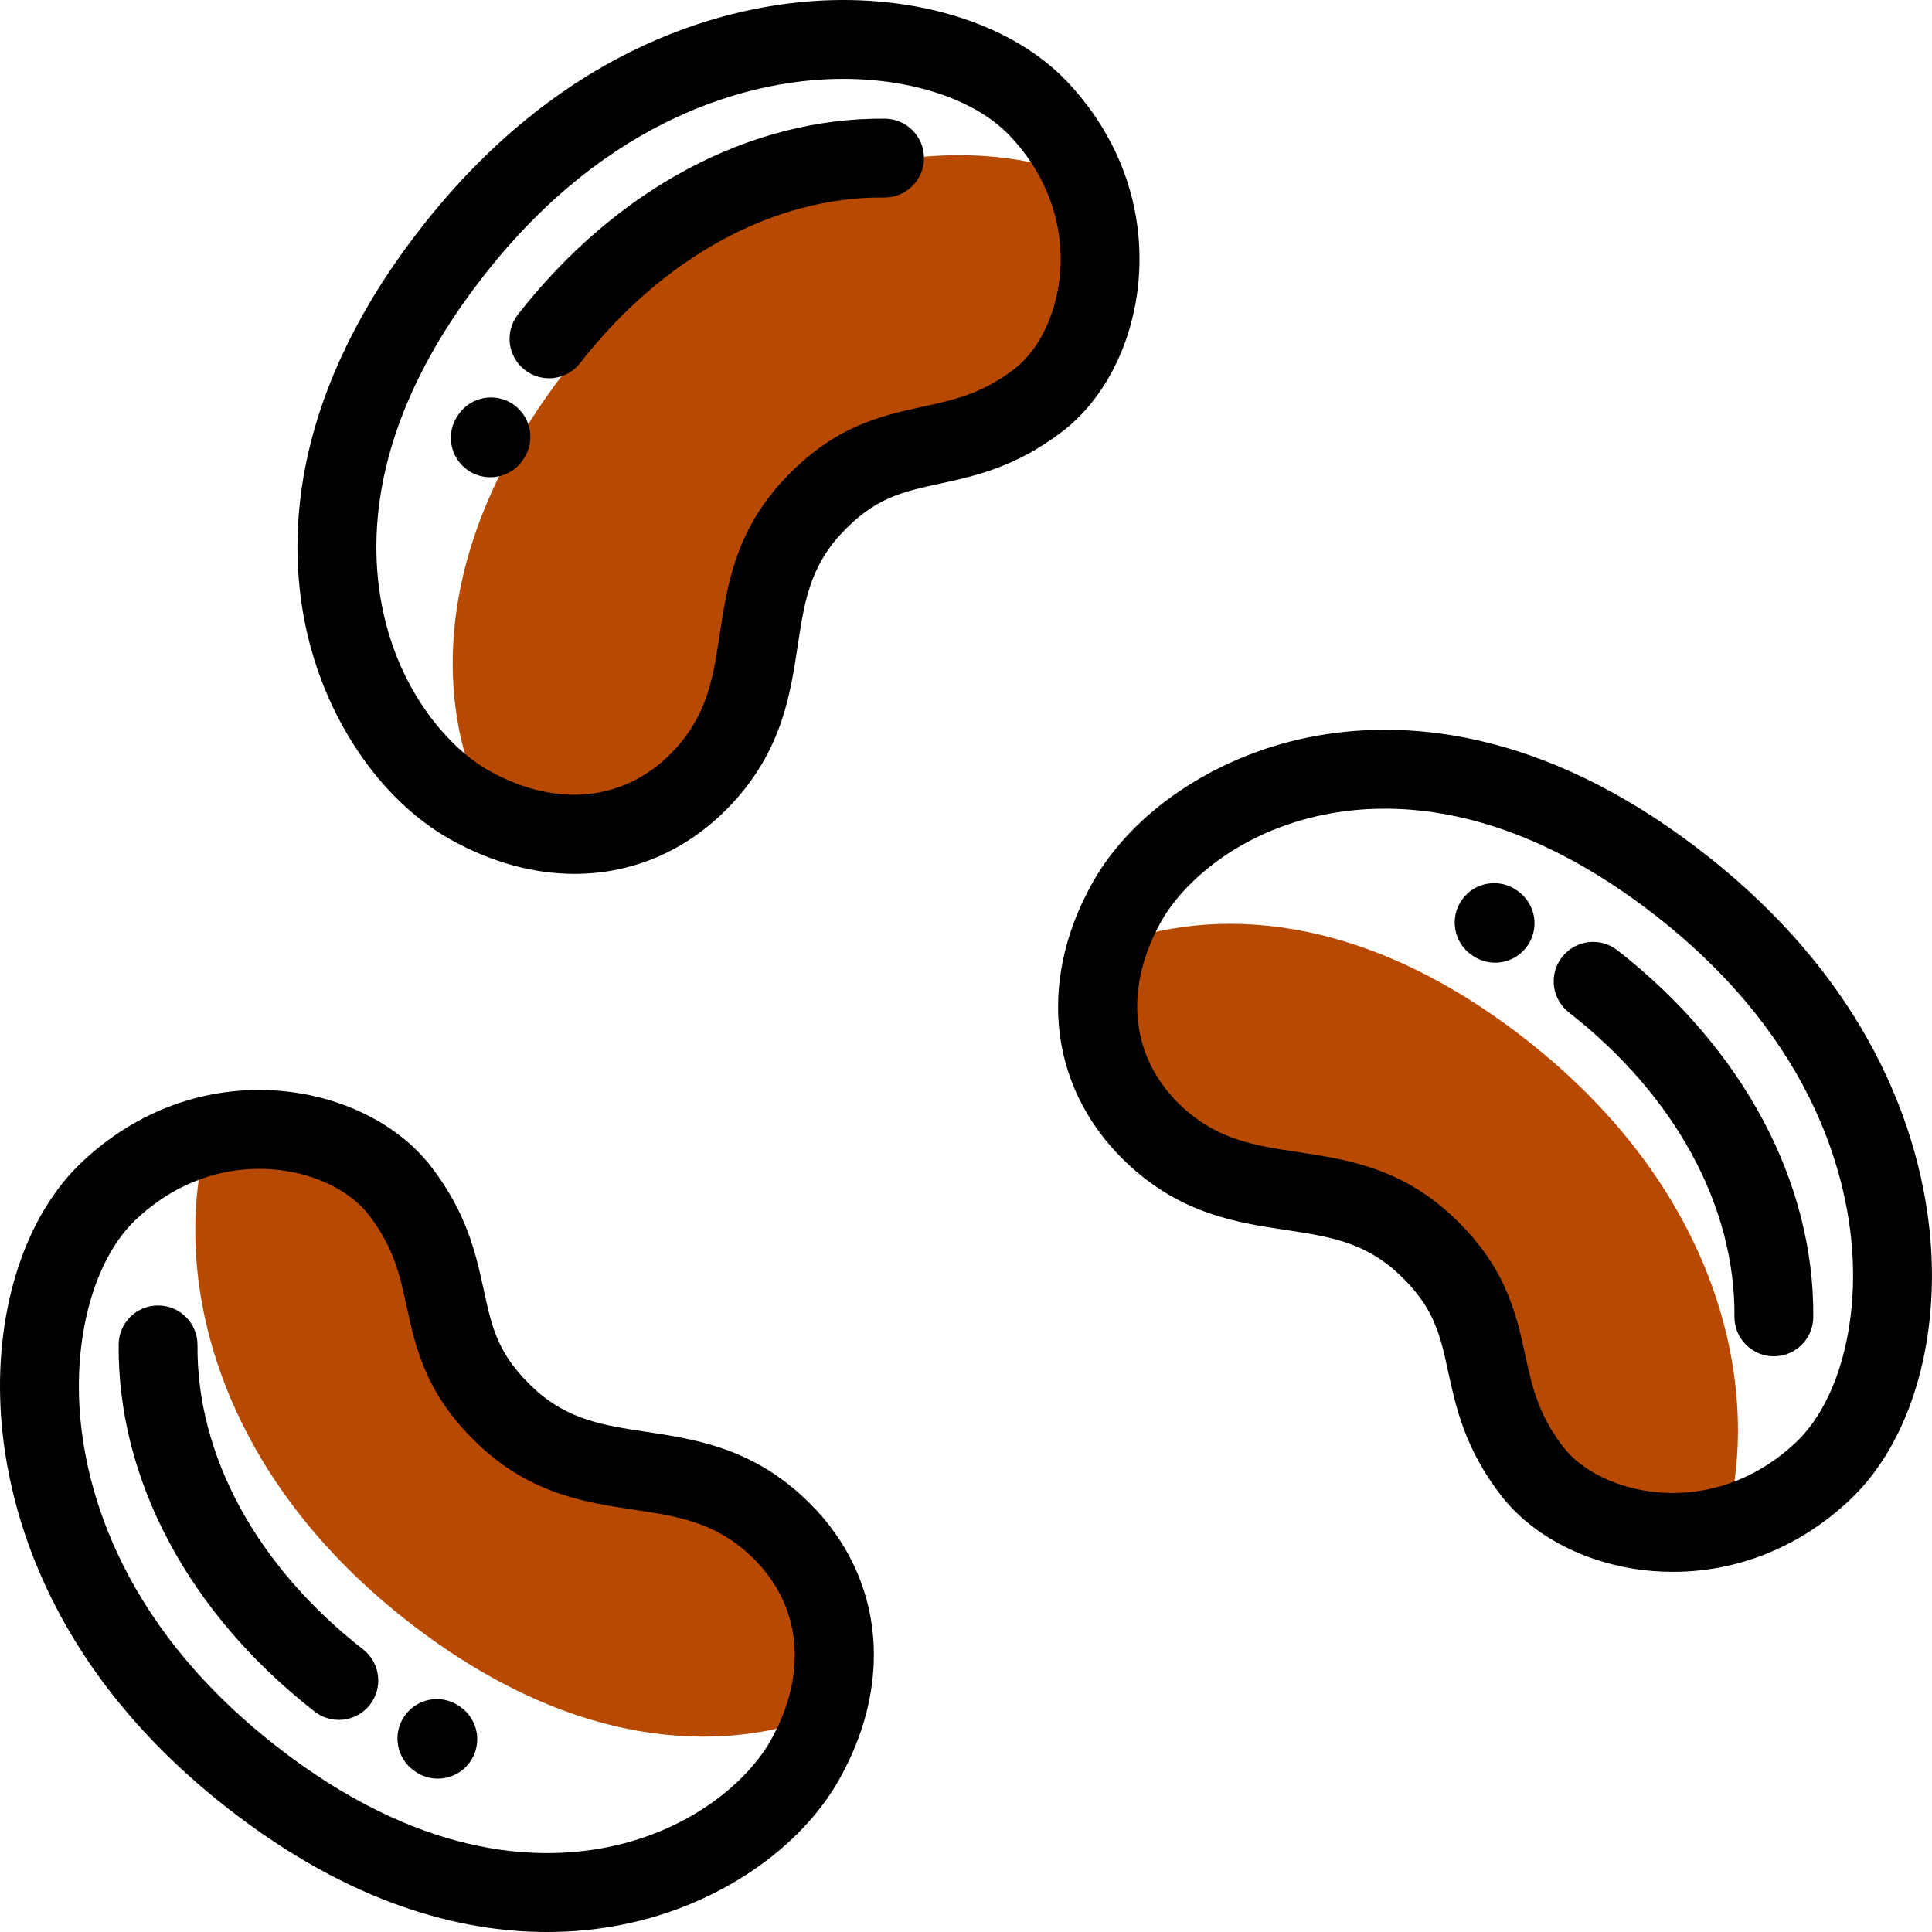 <svg height="512pt" viewBox="0 0 512 512" width="512pt" xmlns="http://www.w3.org/2000/svg"><g fill="#b74a00"><path d="m275.164 106.078c14.09-10.77 21.637-35.711 12.109-58.824-33.719-13.891-92.105-6.957-136.727 50.176-37.176 47.605-35.426 90.566-21.109 118.43 21.109 9.656 42.457 5.82 57.262-10.371 21.328-23.328 7.465-48.262 28.348-70.914 20.551-22.289 37.129-10.934 60.117-28.496zm0 0"/><path d="m404.277 275.395c-43.457-33.938-83.043-35.434-110.809-24.551-6.023 18.805-1.418 37.223 13.023 50.426 23.328 21.328 48.266 7.465 70.918 28.348 22.289 20.551 10.934 37.133 28.496 60.117 9.602 12.562 30.457 19.906 51.246 14.609 9.906-34.406.082-87.59-52.875-128.949zm0 0"/><path d="m205.492 404.133c-23.328-21.328-48.266-7.465-70.918-28.348-22.289-20.551-10.93-37.133-28.496-60.117-9.559-12.508-30.277-19.848-50.977-14.68-9.773 34.414.141 87.422 52.953 128.672 43.316 33.824 82.789 35.422 110.539 24.652 5.906-18.719 1.277-37.035-13.102-50.18zm0 0"/></g><path d="m152.285 231.586c-10.754 0-21.949-2.992-32.848-9.082-18.797-10.504-33.59-32.457-38.602-57.293-4.785-23.727-3.328-61.188 30.801-104.887 38.867-49.773 83.301-59.074 106.324-60.191 26.59-1.281 50.805 6.727 64.777 21.434 13.801 14.527 20.559 33.125 19.031 52.367-1.324 16.641-8.898 31.762-20.262 40.445-12.34 9.43-23.094 11.77-32.582 13.832-10.023 2.18-17.266 3.754-26.195 13.445-8.223 8.918-9.664 18.457-11.332 29.508-1.938 12.801-4.129 27.309-16.988 41.375-11.512 12.594-26.344 19.047-42.125 19.047zm71.168-210.688c-1.484 0-2.977.035-4.48.109-19.453.941-57.125 8.973-90.867 52.18-29.238 37.441-30.703 68.461-26.781 87.895 4.59 22.762 18.121 37.484 28.309 43.18 18.246 10.199 36.699 8.02 49.355-5.82 8.57-9.375 10.043-19.117 11.746-30.398 1.906-12.621 4.07-26.926 16.633-40.551 13.406-14.543 26.004-17.281 37.117-19.699 8.422-1.832 15.691-3.414 24.336-10.016 6.629-5.066 11.27-14.836 12.117-25.5 1.055-13.25-3.688-26.148-13.348-36.316-8.98-9.449-25.613-15.062-44.137-15.062zm0 0"/><path d="m145.484 100.242c-2.25 0-4.516-.727-6.426-2.215-4.547-3.551-5.355-10.121-1.805-14.668 26.016-33.309 61.508-52.234 97.254-51.914 5.77.051 10.406 4.77 10.355 10.539s-4.805 10.426-10.543 10.355c-29.23-.262-58.613 15.738-80.594 43.883-2.062 2.637-5.137 4.02-8.242 4.02zm0 0"/><path d="m129.918 126.473c-2.078 0-4.18-.621-6.008-1.906-4.719-3.324-5.848-9.844-2.523-14.562l.176-.246c3.324-4.715 9.84-5.848 14.559-2.523s5.848 9.84 2.523 14.559l-.176.25c-2.031 2.887-5.266 4.43-8.551 4.43zm0 0"/><path d="m443.395 416.551c-1.773 0-3.555-.07-5.344-.211-16.641-1.324-31.762-8.898-40.445-20.262-9.43-12.34-11.77-23.094-13.832-32.582-2.18-10.023-3.754-17.262-13.445-26.195-8.914-8.223-18.457-9.664-29.508-11.332-12.801-1.934-27.309-4.129-41.375-16.988-21.172-19.355-24.988-48.086-9.965-74.973 10.508-18.797 32.457-33.59 57.293-38.602 23.73-4.785 61.188-3.328 104.891 30.801 49.77 38.867 59.074 83.301 60.188 106.324 1.289 26.59-6.727 50.805-21.434 64.777-13.18 12.52-29.707 19.242-47.023 19.242zm-76.41-202.242c-5.992 0-11.375.633-16.082 1.582-22.762 4.594-37.484 18.121-43.18 28.312-10.199 18.246-8.02 36.699 5.82 49.355 9.375 8.57 19.117 10.043 30.398 11.746 12.621 1.906 26.926 4.07 40.551 16.629 14.543 13.41 17.281 26.008 19.699 37.121 1.832 8.422 3.414 15.691 10.016 24.336 5.066 6.625 14.836 11.27 25.5 12.117 13.25 1.055 26.148-3.688 36.316-13.348 10.207-9.695 15.934-28.324 14.953-48.617-.941-19.453-8.973-57.125-52.18-90.867-28.371-22.156-53.062-28.367-71.812-28.367zm-68.383 24.797h.012zm0 0"/><path d="m470.094 359.434c-.031 0-.062 0-.094 0-5.77-.051-10.406-4.77-10.355-10.539.258-29.238-15.738-58.617-43.883-80.598-4.547-3.551-5.355-10.117-1.805-14.664 3.551-4.551 10.121-5.355 14.668-1.805 33.309 26.012 52.23 61.457 51.914 97.25-.051 5.738-4.719 10.355-10.445 10.355zm0 0"/><path d="m396.199 255.121c-2.078 0-4.18-.617-6.008-1.906l-.25-.176c-4.715-3.324-5.844-9.84-2.523-14.559 3.324-4.719 9.844-5.848 14.562-2.523l.246.176c4.719 3.32 5.848 9.84 2.523 14.559-2.035 2.887-5.27 4.43-8.551 4.43zm0 0"/><path d="m144.91 512c-22.59 0-51.832-7.227-84.586-32.805-49.773-38.871-59.074-83.301-60.191-106.324-1.285-26.59 6.727-50.809 21.434-64.777 14.527-13.801 33.121-20.555 52.367-19.031 16.641 1.324 31.762 8.895 40.445 20.262 9.434 12.34 11.77 23.094 13.832 32.582 2.18 10.023 3.754 17.262 13.445 26.195 8.914 8.223 18.457 9.664 29.508 11.332 12.801 1.934 27.309 4.125 41.375 16.988 21.172 19.355 24.992 48.082 9.965 74.973-10.508 18.797-32.461 33.59-57.293 38.598-5.941 1.199-12.75 2.008-20.301 2.008zm-76.258-202.25c-11.961 0-23.453 4.715-32.691 13.492-10.207 9.695-15.934 28.324-14.953 48.617.941 19.453 8.973 57.125 52.176 90.867 37.441 29.238 68.461 30.703 87.895 26.781 22.762-4.594 37.488-18.121 43.184-28.312 10.199-18.246 8.02-36.695-5.82-49.355-9.375-8.57-19.117-10.039-30.398-11.746-12.621-1.906-26.926-4.066-40.551-16.629-14.543-13.406-17.285-26.004-19.699-37.121-1.832-8.422-3.414-15.691-10.02-24.336-5.062-6.625-14.832-11.27-25.496-12.117-1.211-.094-2.422-.141-3.625-.141zm144.73 156.543h.012zm0 0"/><path d="m89.785 455.789c-2.25 0-4.516-.723-6.426-2.215-33.309-26.012-52.23-61.457-51.914-97.25.051-5.77 4.746-10.418 10.539-10.355 5.773.051 10.406 4.77 10.355 10.539-.258 29.242 15.738 58.617 43.883 80.598 4.547 3.551 5.355 10.117 1.805 14.664-2.059 2.641-5.137 4.02-8.242 4.02zm0 0"/><path d="m116.016 471.352c-2.078 0-4.18-.621-6.008-1.906l-.25-.176c-4.715-3.324-5.844-9.84-2.523-14.559 3.324-4.719 9.844-5.848 14.562-2.523l.246.172c4.719 3.324 5.848 9.844 2.523 14.562-2.035 2.887-5.27 4.43-8.551 4.43zm0 0"/></svg>